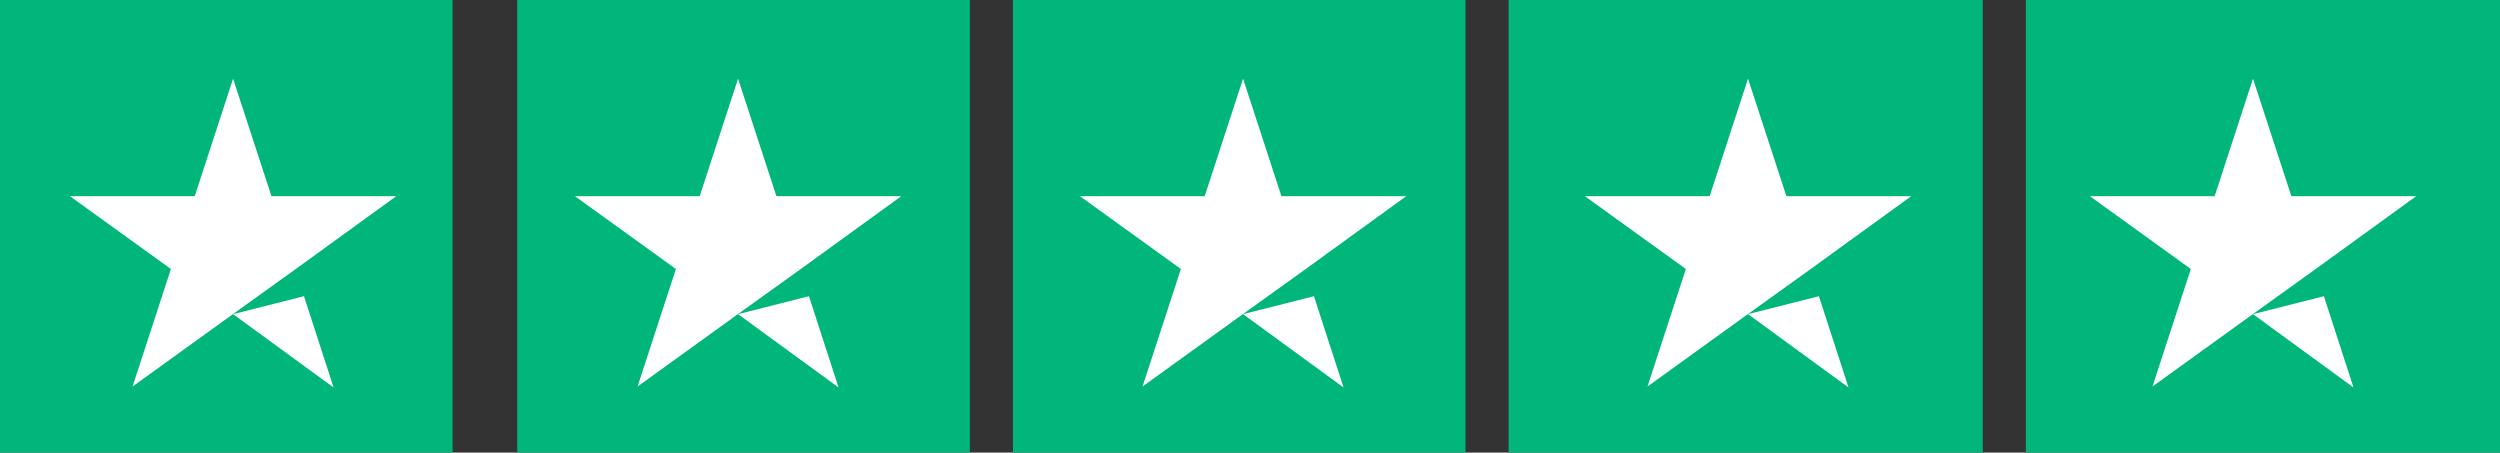 <svg id="Trustpilot_ratings_5star-RGB" xmlns="http://www.w3.org/2000/svg" width="88.381" height="16" viewBox="0 0 88.381 16">
  <rect x="0" y="0" width="88.381" height="16" fill="#333333" stroke="none"/>
  <g id="Group_1" data-name="Group 1">
    <rect id="Rectangle-path" width="16" height="16" fill="#00b67a"/>
    <rect id="Rectangle-path-2" data-name="Rectangle-path" width="16" height="16" transform="translate(18.286)" fill="#00b67a"/>
    <rect id="Rectangle-path-3" data-name="Rectangle-path" width="16" height="16" transform="translate(35.81)" fill="#00b67a"/>
    <rect id="Rectangle-path-4" data-name="Rectangle-path" width="16.762" height="16" transform="translate(53.333)" fill="#00b67a"/>
    <rect id="Rectangle-path-5" data-name="Rectangle-path" width="16.762" height="16" transform="translate(71.619)" fill="#00b67a"/>
    <path id="Shape" d="M20.168,24.525l2.506-.635,1.047,3.227Zm5.768-4.171H21.524L20.168,16.2l-1.356,4.154H14.4l3.57,2.575-1.356,4.154,3.57-2.575,2.2-1.579,3.553-2.575Z" transform="translate(-11.928 -13.419)" fill="#fff"/>
    <path id="Shape-2" data-name="Shape" d="M124.168,24.525l2.506-.635,1.047,3.227Zm5.768-4.171h-4.412L124.168,16.2l-1.356,4.154H118.4l3.571,2.575-1.356,4.154,3.57-2.575,2.2-1.579,3.553-2.575Z" transform="translate(-98.076 -13.419)" fill="#fff"/>
    <path id="Shape-3" data-name="Shape" d="M228.168,24.525l2.506-.635,1.047,3.227Zm5.768-4.171h-4.412L228.168,16.2l-1.356,4.154H222.4l3.57,2.575-1.356,4.154,3.57-2.575,2.2-1.579,3.553-2.575Z" transform="translate(-184.223 -13.419)" fill="#fff"/>
    <path id="Shape-4" data-name="Shape" d="M332.168,24.525l2.506-.635,1.047,3.227Zm5.768-4.171h-4.412L332.168,16.2l-1.356,4.154H326.4l3.57,2.575-1.356,4.154,3.57-2.575,2.2-1.579,3.553-2.575Z" transform="translate(-270.371 -13.419)" fill="#fff"/>
    <path id="Shape-5" data-name="Shape" d="M436.168,24.525l2.506-.635,1.047,3.227Zm5.768-4.171h-4.412L436.168,16.2l-1.356,4.154H430.4l3.57,2.575-1.356,4.154,3.57-2.575,2.2-1.579,3.553-2.575Z" transform="translate(-356.519 -13.419)" fill="#fff"/>
  </g>
</svg>
